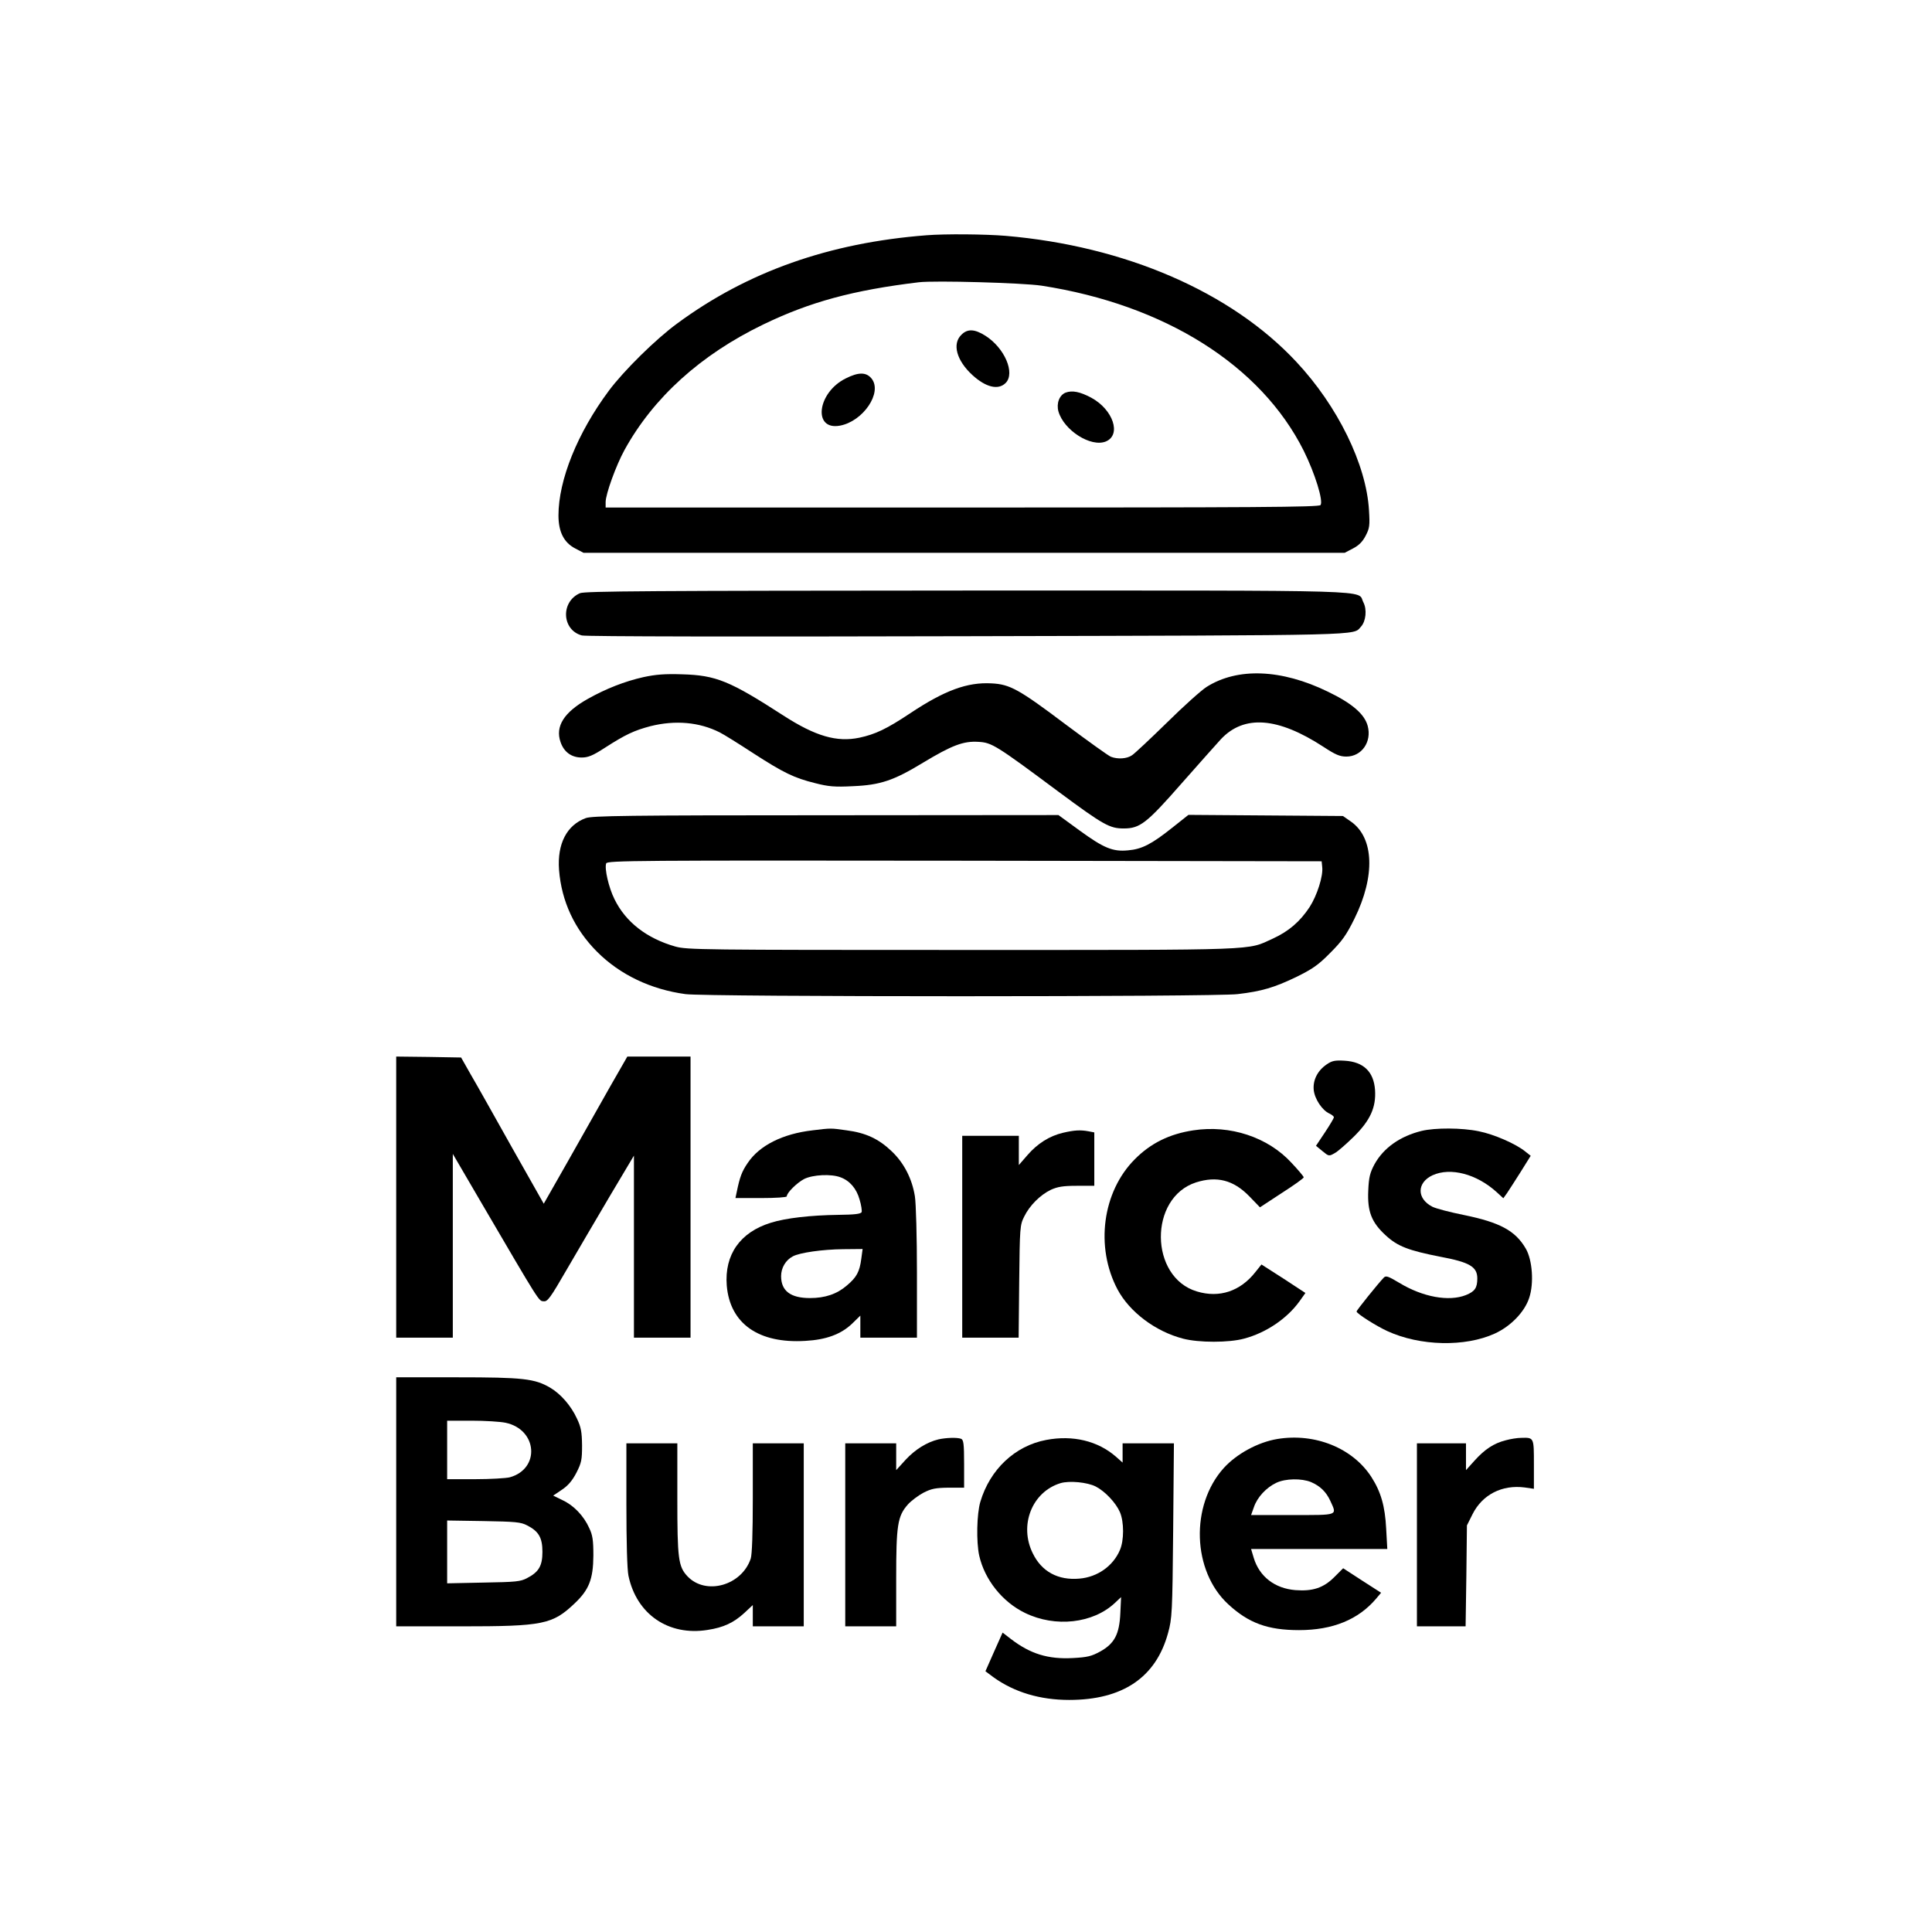 <?xml version="1.0" standalone="no"?>
<!DOCTYPE svg PUBLIC "-//W3C//DTD SVG 20010904//EN"
 "http://www.w3.org/TR/2001/REC-SVG-20010904/DTD/svg10.dtd">
<svg version="1.0" xmlns="http://www.w3.org/2000/svg"
 width="1024pt" height="1024pt" viewBox="0 0 1024 1024"
 preserveAspectRatio="xMidYMid meet">

<g transform="translate(0,1024) scale(0.1,-0.1)"
fill="#000000" stroke="none">
<path d="M4910 8993 c-516 -40 -948 -193 -1320 -467 -114 -83 -285 -252 -363
-357 -166 -223 -267 -473 -267 -661 0 -87 29 -144 89 -175 l44 -23 2017 0
2017 0 44 23 c31 16 51 36 67 67 21 40 23 54 18 135 -14 243 -166 553 -385
787 -346 371 -908 614 -1541 668 -108 9 -320 11 -420 3z m610 -267 c654 -101
1163 -422 1390 -875 60 -121 105 -267 89 -288 -10 -11 -343 -13 -1900 -13
l-1889 0 0 29 c0 42 55 194 100 276 153 278 404 505 735 665 248 120 477 182
825 224 86 10 549 -3 650 -18z"/>
<path d="M5095 8465 c-49 -48 -25 -136 59 -213 71 -65 137 -81 176 -42 52 52
-5 186 -108 251 -57 36 -95 37 -127 4z"/>
<path d="M4482 8234 c-151 -75 -175 -277 -30 -250 123 23 226 175 168 249 -28
35 -69 36 -138 1z"/>
<path d="M5648 8159 c-33 -13 -50 -57 -38 -100 29 -100 172 -191 251 -159 84
35 39 169 -77 232 -60 32 -101 40 -136 27z"/>
<path d="M3074 7096 c-103 -45 -97 -195 10 -224 19 -6 865 -7 2047 -4 2134 5
2039 3 2082 50 27 29 33 92 13 130 -35 67 132 62 -2098 62 -1671 -1 -2028 -3
-2054 -14z"/>
<path d="M3410 6651 c-98 -22 -198 -61 -294 -115 -127 -71 -174 -146 -145
-229 18 -53 58 -82 112 -82 34 0 59 10 122 51 112 72 156 92 242 115 132 33
259 22 368 -33 22 -11 102 -61 177 -110 161 -104 216 -131 329 -159 70 -18
103 -21 199 -16 146 6 217 30 373 125 153 92 213 115 293 110 71 -4 92 -17
424 -264 240 -178 272 -195 346 -195 86 0 121 27 306 238 91 103 185 209 209
235 123 131 302 117 543 -40 64 -42 87 -52 122 -52 81 0 136 78 113 163 -17
62 -82 119 -211 181 -246 120 -479 129 -643 25 -27 -17 -122 -102 -210 -189
-88 -86 -171 -164 -185 -173 -27 -19 -76 -22 -112 -8 -13 5 -120 82 -238 170
-251 189 -297 214 -395 219 -128 7 -248 -37 -430 -158 -126 -84 -186 -112
-270 -130 -120 -25 -233 8 -402 117 -285 184 -357 214 -538 219 -92 3 -140 -1
-205 -15z"/>
<path d="M3105 5904 c-101 -37 -152 -136 -142 -274 13 -167 82 -315 202 -435
121 -121 284 -199 468 -224 107 -15 2809 -15 2927 0 128 15 194 35 309 90 87
43 117 63 181 128 64 64 86 95 129 182 111 225 104 428 -18 514 l-43 30 -410
3 -409 3 -87 -69 c-108 -86 -160 -113 -233 -119 -81 -8 -129 12 -258 106
l-111 81 -1232 -1 c-1055 0 -1239 -3 -1273 -15z m3903 -259 c6 -47 -27 -151
-67 -213 -51 -77 -110 -128 -195 -167 -139 -63 -44 -60 -1641 -60 -1386 0
-1463 1 -1525 18 -152 43 -264 130 -323 251 -31 62 -54 163 -44 190 6 15 160
16 1899 14 l1893 -3 3 -30z"/>
<path d="M2100 3895 l0 -745 150 0 150 0 0 487 0 487 149 -255 c316 -540 306
-524 332 -526 21 -3 35 16 124 170 55 94 157 269 227 387 l128 215 0 -482 0
-483 150 0 150 0 0 745 0 745 -168 0 -167 0 -90 -157 c-49 -87 -149 -263 -221
-391 l-132 -232 -168 297 c-92 164 -190 339 -219 388 l-51 90 -172 3 -172 2 0
-745z"/>
<path d="M7031 4598 c-48 -33 -73 -83 -68 -135 5 -48 45 -108 83 -125 13 -6
24 -15 24 -20 0 -4 -21 -40 -47 -79 l-48 -72 34 -28 c34 -28 35 -28 65 -11 17
9 62 49 102 88 87 86 118 155 112 247 -7 97 -61 149 -161 155 -52 3 -67 0 -96
-20z"/>
<path d="M4307 4249 c-158 -18 -282 -80 -344 -173 -31 -45 -42 -75 -58 -153
l-7 -33 136 0 c77 0 136 4 136 9 0 19 54 72 92 92 46 23 144 28 193 9 49 -18
85 -60 101 -118 9 -29 13 -59 11 -66 -4 -10 -35 -14 -124 -15 -147 -2 -279
-17 -358 -42 -162 -50 -246 -169 -233 -333 17 -201 168 -308 416 -293 111 6
189 35 248 91 l44 43 0 -59 0 -58 150 0 150 0 0 343 c0 191 -5 371 -11 407
-15 93 -58 177 -124 239 -68 65 -137 97 -238 110 -85 12 -81 12 -180 0z m258
-681 c-9 -69 -25 -98 -76 -141 -53 -46 -116 -67 -196 -67 -103 0 -153 38 -153
116 0 44 24 85 62 105 37 20 159 37 266 38 l104 1 -7 -52z"/>
<path d="M6325 4249 c-126 -19 -226 -68 -310 -153 -172 -172 -211 -465 -92
-690 64 -120 201 -223 347 -261 83 -22 244 -22 324 0 117 31 227 106 293 197
l32 45 -116 76 -117 75 -32 -40 c-80 -102 -191 -139 -310 -103 -252 75 -256
497 -5 578 110 35 198 13 282 -73 l57 -59 116 76 c64 41 116 78 116 83 0 4
-29 39 -65 77 -125 136 -325 202 -520 172z"/>
<path d="M7535 4246 c-114 -28 -202 -90 -250 -177 -24 -45 -30 -69 -33 -140
-5 -110 17 -168 94 -238 62 -57 120 -79 288 -112 155 -29 196 -53 196 -115 0
-50 -13 -69 -60 -88 -90 -36 -229 -11 -354 65 -57 34 -70 39 -81 28 -31 -32
-145 -174 -145 -180 0 -11 104 -77 163 -104 174 -80 413 -85 570 -13 85 39
158 115 182 189 26 77 17 201 -18 261 -55 95 -137 139 -327 178 -75 15 -151
35 -168 44 -84 43 -83 128 1 167 95 43 233 7 339 -89 l36 -33 20 28 c10 15 43
66 72 112 l53 85 -29 23 c-49 40 -165 91 -246 107 -90 19 -232 19 -303 2z"/>
<path d="M5634 4236 c-72 -17 -135 -57 -188 -118 l-46 -53 0 78 0 77 -150 0
-150 0 0 -535 0 -535 149 0 150 0 3 298 c3 285 4 299 26 343 29 60 86 116 142
143 36 16 64 21 138 21 l92 0 0 141 0 142 -31 6 c-43 8 -75 6 -135 -8z"/>
<path d="M2100 2280 l0 -660 343 0 c437 0 485 10 603 122 76 72 98 128 99 253
0 81 -4 109 -22 146 -29 65 -83 121 -142 148 l-49 24 46 31 c33 22 55 48 77
90 27 53 30 69 30 145 -1 71 -5 96 -27 142 -31 68 -86 131 -142 164 -82 48
-144 55 -493 55 l-323 0 0 -660z m580 419 c169 -36 184 -244 22 -289 -20 -5
-103 -10 -184 -10 l-148 0 0 155 0 155 130 0 c71 0 152 -5 180 -11z m114 -544
c61 -31 81 -65 81 -140 0 -74 -19 -107 -81 -139 -35 -19 -60 -21 -231 -24
l-193 -4 0 167 0 166 193 -3 c168 -3 197 -5 231 -23z"/>
<path d="M4974 2611 c-62 -15 -124 -54 -174 -108 l-50 -55 0 71 0 71 -135 0
-135 0 0 -485 0 -485 135 0 135 0 0 253 c0 283 7 331 62 393 17 19 54 47 82
62 43 22 64 26 134 27 l82 0 0 126 c0 106 -3 128 -16 133 -20 8 -80 6 -120 -3z"/>
<path d="M5545 2608 c-165 -31 -298 -156 -349 -328 -19 -64 -22 -212 -6 -285
29 -128 123 -246 243 -304 160 -78 360 -56 476 53 l33 31 -4 -85 c-5 -112 -31
-161 -106 -203 -46 -25 -67 -31 -146 -35 -131 -7 -225 22 -328 101 l-44 34
-46 -103 -45 -102 43 -32 c110 -79 246 -120 401 -120 283 0 460 119 524 355
21 76 23 106 27 543 l4 462 -136 0 -136 0 0 -51 0 -51 -35 31 c-96 84 -229
116 -370 89z m263 -247 c50 -26 107 -87 128 -136 22 -52 22 -149 0 -200 -36
-85 -119 -144 -215 -152 -113 -10 -200 37 -247 134 -74 149 -4 326 147 372 47
14 142 5 187 -18z"/>
<path d="M6770 2613 c-103 -17 -216 -79 -284 -154 -178 -198 -167 -546 24
-722 108 -100 210 -137 375 -137 179 0 315 56 409 167 l26 31 -101 65 -100 65
-47 -47 c-57 -57 -114 -76 -206 -69 -110 9 -191 72 -221 171 l-14 47 361 0
361 0 -6 108 c-6 119 -28 195 -78 273 -99 154 -299 235 -499 202z m178 -228
c49 -21 81 -52 103 -100 36 -79 46 -75 -201 -75 l-219 0 15 42 c18 53 66 104
119 129 49 23 133 24 183 4z"/>
<path d="M7980 2606 c-63 -16 -111 -48 -165 -108 l-45 -50 0 71 0 71 -130 0
-130 0 0 -485 0 -485 129 0 129 0 4 268 3 267 30 60 c52 103 156 157 277 141
l48 -7 0 130 c0 143 1 142 -68 140 -20 0 -57 -6 -82 -13z"/>
<path d="M3320 2265 c0 -198 4 -345 11 -377 43 -204 212 -320 419 -287 85 13
138 38 194 89 l46 43 0 -57 0 -56 135 0 135 0 0 485 0 485 -135 0 -135 0 0
-289 c0 -189 -4 -300 -11 -322 -48 -143 -238 -196 -335 -94 -49 52 -54 93 -54
414 l0 291 -135 0 -135 0 0 -325z"/>
</g>
</svg>
